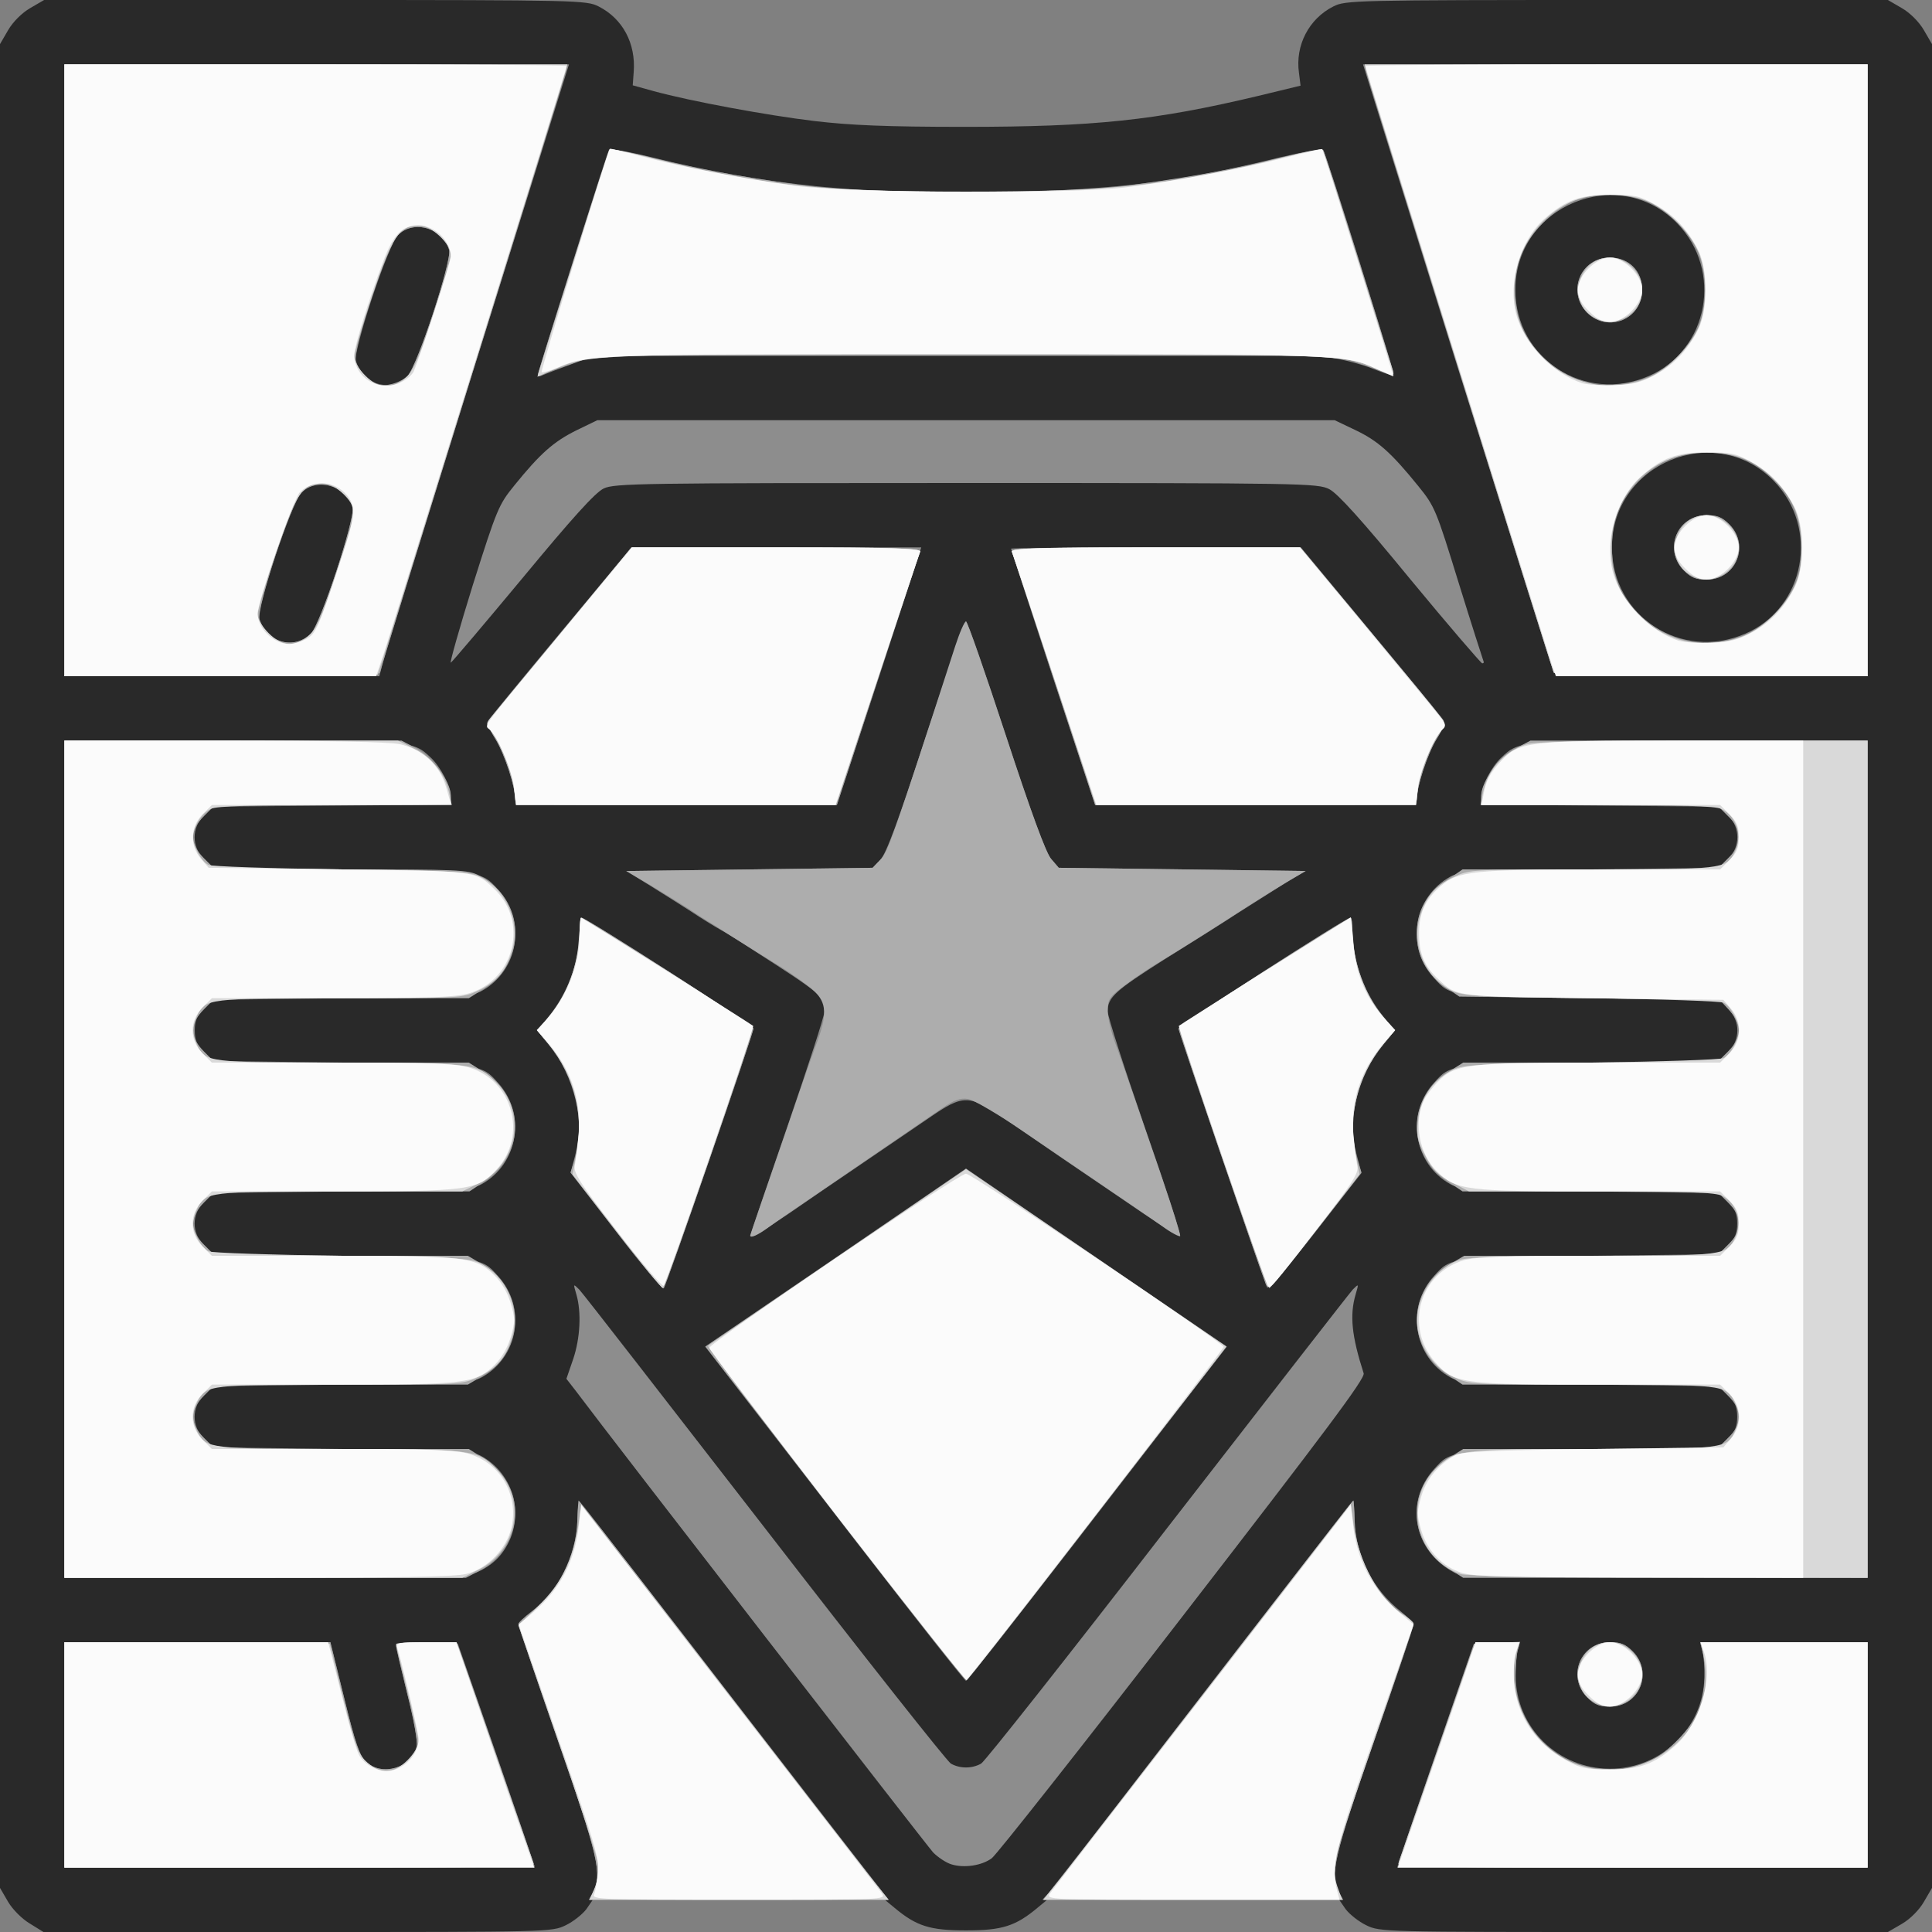<!DOCTYPE svg PUBLIC "-//W3C//DTD SVG 20010904//EN" "http://www.w3.org/TR/2001/REC-SVG-20010904/DTD/svg10.dtd">
<svg version="1.0" xmlns="http://www.w3.org/2000/svg" width="600px" height="600px" viewBox="0 0 6000 6000" preserveAspectRatio="xMidYMid meet">
<rect x="0" y="0" width="6000" height="6000" fill="#808080" stroke="none"/>
<g id="layer101" fill="#292929" stroke="none">
 <path d="M93 5974 c-24 -14 -54 -44 -68 -68 l-25 -43 0 -2863 0 -2863 25 -43 c15 -26 43 -54 69 -69 l43 -25 842 0 c816 0 843 1 880 20 75 38 116 115 109 204 l-3 41 65 18 c113 31 350 75 500 93 110 13 223 18 465 18 404 0 593 -20 912 -96 l132 -32 -5 -40 c-12 -85 31 -168 107 -206 37 -19 64 -20 880 -20 l842 0 43 25 c26 15 54 43 69 69 l25 43 0 2863 0 2863 -25 43 c-15 26 -43 54 -69 69 l-43 25 -788 0 c-779 0 -789 0 -832 -21 -23 -11 -52 -34 -64 -50 l-20 -29 -454 0 -453 0 -29 24 c-69 58 -111 71 -223 71 -112 0 -154 -13 -223 -71 l-29 -24 -453 0 -454 0 -20 29 c-12 16 -41 39 -64 50 -43 21 -53 21 -833 21 l-789 0 -42 -26z"/>
 </g>
<g id="layer102" fill="#8d8d8d" stroke="none">
 <path d="M1841 5878 c30 -57 18 -110 -109 -474 -67 -193 -122 -355 -122 -360 0 -5 18 -22 40 -39 83 -60 140 -174 143 -282 2 -58 3 -61 18 -45 9 9 226 288 482 620 l466 602 -465 0 -465 0 12 -22z"/>
 <path d="M3257 5878 c11 -13 168 -214 348 -448 414 -536 596 -770 598 -770 1 0 3 28 4 63 2 107 56 213 144 282 21 17 38 35 39 40 0 6 -55 168 -122 360 -126 362 -139 418 -109 473 l12 22 -467 0 -467 0 20 -22z"/>
 <path d="M200 5450 l0 -350 413 0 413 0 43 174 c34 139 48 179 67 197 50 47 142 20 158 -47 4 -13 -9 -84 -29 -163 -19 -77 -35 -145 -35 -151 0 -7 32 -10 96 -8 l96 3 113 325 c62 179 115 335 119 348 l7 22 -730 0 -731 0 0 -350z"/>
 <path d="M2955 5790 c-17 -5 -42 -22 -57 -37 -20 -22 -986 -1268 -1111 -1435 l-28 -36 21 -61 c22 -65 26 -146 10 -201 -10 -34 -10 -34 9 -15 11 11 269 344 576 740 306 396 566 725 578 732 28 16 66 16 94 0 12 -7 272 -336 578 -732 307 -396 566 -729 576 -740 19 -19 19 -19 9 15 -19 65 -12 130 25 245 5 16 -116 177 -562 754 -312 404 -579 742 -593 752 -31 23 -86 31 -125 19z"/>
 <path d="M4346 5778 c4 -13 57 -169 119 -348 l112 -325 73 -3 c71 -3 72 -3 64 20 -4 13 -7 50 -7 83 1 160 131 288 293 288 159 0 289 -125 293 -282 1 -31 -2 -68 -6 -83 l-7 -28 260 0 260 0 0 350 0 350 -731 0 -730 0 7 -22z"/>
 <path d="M4929 5271 c-64 -65 -20 -171 71 -171 33 0 48 6 71 29 64 65 20 171 -71 171 -33 0 -48 -6 -71 -29z"/>
 <path d="M2663 4793 c-182 -236 -363 -469 -402 -520 l-71 -91 405 -276 405 -277 405 277 405 276 -71 91 c-39 51 -220 284 -402 520 -182 235 -333 427 -337 427 -4 0 -155 -192 -337 -427z"/>
 <path d="M200 3600 l0 -1300 520 0 c561 0 562 0 618 53 31 29 62 90 62 121 l0 25 -370 3 -370 3 -27 27 c-38 39 -38 97 0 136 l27 27 403 5 c434 5 432 5 483 62 90 98 65 253 -51 316 -26 15 -83 18 -432 22 l-403 5 -27 28 c-21 20 -28 37 -28 67 0 30 7 47 28 67 l27 28 403 5 c434 5 432 5 483 62 89 97 64 253 -51 316 -26 15 -83 18 -432 22 l-403 5 -27 28 c-38 38 -38 96 0 134 l27 28 403 5 c434 5 432 5 483 62 90 98 65 253 -51 316 -26 15 -83 18 -432 22 l-403 5 -27 27 c-38 39 -38 97 0 136 l27 27 403 5 c349 4 406 7 432 22 91 50 129 160 90 256 -21 49 -52 81 -100 103 -38 17 -79 19 -662 19 l-623 0 0 -1300z"/>
 <path d="M4515 4883 c-125 -66 -154 -219 -61 -321 51 -57 49 -57 483 -62 l403 -5 27 -27 c21 -21 28 -38 28 -68 0 -30 -7 -47 -28 -68 l-27 -27 -403 -5 c-349 -4 -406 -7 -432 -22 -115 -63 -140 -219 -51 -316 51 -57 49 -57 483 -62 l403 -5 27 -27 c21 -21 28 -38 28 -68 0 -30 -7 -47 -28 -67 l-27 -28 -403 -5 c-349 -4 -406 -7 -432 -22 -115 -63 -140 -219 -51 -316 51 -57 49 -57 483 -62 l403 -5 27 -27 c38 -39 38 -97 0 -135 l-27 -28 -403 -5 c-434 -5 -432 -5 -483 -62 -90 -98 -65 -253 51 -316 26 -15 83 -18 432 -22 l403 -5 27 -27 c38 -39 38 -97 0 -136 l-27 -27 -370 -3 -370 -3 0 -25 c0 -31 31 -92 62 -121 56 -53 57 -53 618 -53 l520 0 0 1300 0 1300 -627 0 c-553 -1 -632 -3 -658 -17z"/>
 <path d="M1914 3825 l-142 -183 14 -53 c31 -120 2 -242 -83 -346 l-34 -43 34 -42 c63 -78 97 -173 97 -268 0 -22 3 -40 6 -40 15 0 534 334 534 344 0 15 -271 799 -279 807 -3 4 -70 -76 -147 -176z"/>
 <path d="M3935 3998 c-33 -88 -275 -794 -275 -803 0 -10 519 -345 534 -345 3 0 6 18 6 40 0 95 34 190 97 268 l34 42 -34 43 c-45 55 -72 110 -86 175 -15 70 -14 106 3 171 l14 54 -144 184 c-85 109 -146 179 -149 171z"/>
 <path d="M2330 3837 c0 -3 52 -155 115 -338 63 -183 115 -343 115 -356 0 -50 -4 -53 -225 -195 -38 -25 -83 -53 -100 -62 -16 -9 -57 -34 -90 -56 -33 -21 -91 -58 -130 -82 l-70 -43 383 -5 382 -5 24 -25 c18 -18 56 -121 141 -382 65 -197 121 -358 125 -358 5 0 60 160 124 355 78 238 124 363 140 382 l24 28 383 5 383 5 -65 39 c-35 22 -100 63 -144 91 -44 29 -146 93 -228 144 -154 98 -177 118 -177 162 0 15 52 177 115 359 64 183 113 335 110 338 -2 3 -53 -28 -112 -68 -208 -141 -329 -224 -423 -289 -121 -84 -136 -84 -245 -9 -44 30 -138 94 -210 143 -71 48 -172 117 -224 153 -94 64 -121 79 -121 69z"/>
 <path d="M1600 2482 c0 -40 -33 -140 -60 -185 -17 -27 -27 -54 -23 -60 4 -7 105 -130 225 -274 l219 -263 450 0 450 0 -7 23 c-4 12 -63 192 -131 400 l-124 377 -499 0 c-474 0 -500 -1 -500 -18z"/>
 <path d="M3270 2104 c-71 -217 -130 -397 -130 -400 0 -2 202 -4 450 -4 l450 0 218 263 c120 144 221 267 225 274 4 6 -6 33 -23 60 -27 45 -60 145 -60 185 0 17 -26 18 -500 18 l-499 0 -131 -396z"/>
 <path d="M200 1150 l0 -950 783 0 784 0 -284 908 c-156 499 -288 926 -294 950 l-11 42 -489 0 -489 0 0 -950z m766 817 c30 -30 137 -356 129 -390 -18 -69 -111 -96 -159 -47 -32 33 -140 360 -131 392 23 74 109 98 161 45z m300 -800 c30 -30 137 -356 129 -390 -18 -69 -111 -96 -159 -47 -32 33 -140 360 -131 392 23 74 109 98 161 45z"/>
 <path d="M4825 2088 c-3 -7 -137 -435 -299 -950 l-293 -938 783 0 784 0 0 950 0 950 -485 0 c-379 0 -487 -3 -490 -12z m595 -120 c186 -80 232 -328 88 -475 -182 -186 -502 -54 -502 207 0 214 216 354 414 268z m-300 -800 c186 -80 232 -328 88 -475 -182 -186 -502 -54 -502 207 0 214 216 354 414 268z"/>
 <path d="M5229 1771 c-64 -65 -20 -171 71 -171 33 0 48 6 71 29 64 65 20 171 -71 171 -33 0 -48 -6 -71 -29z"/>
 <path d="M4929 971 c-64 -65 -20 -171 71 -171 58 0 100 42 100 100 0 91 -106 135 -171 71z"/>
 <path d="M1469 1815 c74 -234 80 -248 128 -307 81 -100 122 -136 192 -171 l66 -32 1145 0 1145 0 65 31 c69 33 110 69 195 174 51 63 55 73 125 300 40 129 75 238 77 243 2 4 1 7 -4 7 -4 -1 -105 -118 -223 -261 -150 -183 -226 -267 -252 -280 -36 -18 -77 -19 -1127 -19 -1010 0 -1093 1 -1126 17 -26 12 -99 93 -252 278 -119 143 -219 261 -223 263 -4 2 27 -108 69 -243z"/>
 <path d="M1673 1154 c49 -164 213 -681 218 -688 4 -5 62 5 131 22 353 88 671 119 1098 109 361 -9 554 -34 858 -109 68 -16 127 -26 131 -22 10 11 223 695 219 700 -2 2 -32 -8 -65 -21 -34 -14 -97 -30 -140 -36 -51 -6 -458 -9 -1178 -7 l-1100 3 -70 26 c-38 14 -78 29 -89 34 -15 7 -17 5 -13 -11z"/>
 </g>
<g id="layer103" fill="#adadad" stroke="none">
 <path d="M1841 5878 c30 -57 18 -110 -109 -475 -67 -194 -122 -356 -122 -360 1 -4 18 -20 39 -35 79 -54 142 -179 144 -285 1 -35 3 -63 4 -63 2 0 70 87 385 495 127 165 309 400 404 523 l173 222 -465 0 -465 0 12 -22z"/>
 <path d="M3352 5758 c146 -189 247 -320 493 -638 294 -380 356 -460 358 -460 1 0 3 28 4 63 2 107 63 227 143 284 22 15 40 32 40 38 0 5 -55 167 -122 360 -126 362 -139 418 -109 473 l12 22 -465 0 -465 0 111 -142z"/>
 <path d="M200 5450 l0 -350 413 0 413 0 43 174 c34 139 48 179 67 197 50 47 142 20 158 -47 4 -13 -9 -84 -29 -163 -19 -77 -35 -145 -35 -150 0 -7 35 -11 94 -11 l94 0 16 43 c23 63 226 649 226 653 0 2 -328 4 -730 4 l-730 0 0 -350z"/>
 <path d="M4344 5782 c4 -10 57 -166 120 -348 l114 -329 71 -3 72 -3 -8 28 c-4 15 -7 55 -7 88 2 108 67 205 169 255 62 30 178 33 239 6 54 -24 131 -99 157 -154 23 -49 31 -142 16 -194 l-7 -28 260 0 260 0 0 350 0 350 -731 0 c-699 0 -730 -1 -725 -18z"/>
 <path d="M4929 5271 c-64 -65 -20 -171 71 -171 33 0 48 6 71 29 64 65 20 171 -71 171 -33 0 -48 -6 -71 -29z"/>
 <path d="M2660 4788 c-184 -238 -365 -472 -402 -519 l-67 -87 405 -276 404 -276 405 276 404 276 -63 82 c-35 44 -215 277 -400 516 -185 239 -340 436 -344 438 -4 1 -158 -192 -342 -430z"/>
 <path d="M200 3600 l0 -1300 523 0 524 0 44 23 c52 27 109 105 109 148 l0 29 -366 0 -366 0 -34 34 c-46 46 -46 86 0 132 l34 34 391 0 c365 0 394 1 429 19 144 74 151 265 14 352 l-46 29 -394 0 -394 0 -34 34 c-46 46 -46 86 0 132 l34 34 394 0 394 0 46 29 c129 82 131 252 4 339 l-48 32 -395 0 -395 0 -34 34 c-46 46 -46 86 0 132 l34 34 393 0 392 0 44 26 c137 80 137 268 0 348 l-44 26 -392 0 -393 0 -34 34 c-46 46 -46 86 0 132 l34 34 394 0 394 0 46 29 c27 18 57 48 73 76 55 93 16 219 -84 272 l-44 23 -624 0 -623 0 0 -1300z"/>
 <path d="M4498 4871 c-131 -83 -131 -259 0 -342 l46 -29 394 0 394 0 34 -34 c25 -24 34 -43 34 -66 0 -23 -9 -41 -34 -66 l-34 -34 -395 0 -395 0 -48 -32 c-129 -86 -124 -264 9 -342 l44 -26 392 0 393 0 34 -34 c25 -24 34 -43 34 -66 0 -23 -9 -41 -34 -66 l-34 -34 -395 0 -395 0 -48 -32 c-127 -87 -125 -257 4 -339 l46 -29 394 0 394 0 34 -34 c44 -44 45 -83 5 -128 l-29 -33 -405 -5 -405 -5 -44 -30 c-59 -42 -88 -96 -88 -165 0 -71 30 -125 94 -167 l48 -33 395 0 395 0 34 -34 c25 -24 34 -43 34 -66 0 -23 -9 -42 -34 -66 l-34 -34 -366 0 -366 0 0 -29 c0 -43 57 -121 109 -148 l44 -23 524 0 523 0 0 1300 0 1300 -628 0 -628 0 -46 -29z"/>
 <path d="M1913 3824 l-141 -183 15 -48 c32 -105 -3 -252 -83 -350 l-36 -43 31 -35 c60 -69 101 -176 101 -267 0 -27 2 -48 5 -48 15 0 535 334 535 344 0 14 -271 799 -279 807 -3 4 -70 -76 -148 -177z"/>
 <path d="M3931 3988 c-37 -101 -271 -786 -271 -794 0 -9 521 -344 535 -344 3 0 5 18 5 40 0 95 41 206 101 274 l31 36 -36 43 c-81 99 -116 244 -83 350 l15 48 -144 185 c-130 167 -145 183 -153 162z"/>
 <path d="M2330 3837 c0 -2 30 -88 66 -193 36 -104 76 -220 89 -259 13 -38 35 -101 49 -139 36 -95 34 -131 -7 -170 -19 -17 -69 -53 -113 -80 -43 -27 -96 -59 -116 -72 -21 -13 -57 -36 -80 -51 -24 -14 -61 -38 -83 -53 -22 -14 -74 -46 -115 -71 l-75 -44 383 -5 382 -5 24 -25 c24 -24 40 -70 232 -662 14 -43 29 -78 34 -78 4 0 60 160 124 355 78 238 124 363 140 382 l24 28 384 5 383 5 -50 29 c-27 16 -79 48 -115 71 -141 91 -222 142 -285 180 -37 22 -89 57 -116 78 -44 33 -49 42 -49 76 0 21 11 67 24 102 13 35 37 105 54 154 17 50 58 168 91 264 33 96 58 177 56 180 -3 2 -27 -10 -53 -29 -45 -32 -129 -89 -435 -297 -76 -52 -153 -97 -170 -100 -25 -4 -43 3 -82 29 -92 63 -279 191 -390 267 -60 41 -128 87 -149 103 -34 25 -56 34 -56 25z"/>
 <path d="M1600 2482 c0 -40 -33 -140 -61 -186 -25 -40 -27 -51 -17 -65 7 -9 109 -132 226 -273 l214 -258 450 0 c375 0 449 2 445 14 -3 7 -62 187 -132 400 l-126 386 -499 0 c-474 0 -500 -1 -500 -18z"/>
 <path d="M3274 2113 c-70 -214 -129 -394 -131 -400 -4 -10 89 -13 445 -13 l450 0 173 207 c171 206 243 293 267 324 11 14 8 25 -17 65 -28 46 -61 146 -61 186 0 17 -26 18 -500 18 l-499 0 -127 -387z"/>
 <path d="M200 1150 l0 -950 780 0 c505 0 780 3 780 10 0 5 -130 428 -290 939 -159 511 -290 934 -290 940 0 8 -139 11 -490 11 l-490 0 0 -950z m766 817 c30 -30 137 -356 129 -390 -18 -69 -111 -96 -159 -47 -32 33 -140 360 -130 393 22 73 108 97 160 44z m300 -800 c30 -30 137 -356 129 -390 -18 -69 -111 -96 -159 -47 -34 34 -140 349 -131 389 6 29 37 64 65 74 25 10 74 -4 96 -26z"/>
 <path d="M4825 2088 c-17 -46 -585 -1869 -585 -1878 0 -7 248 -10 780 -10 l780 0 0 950 0 950 -485 0 c-379 0 -487 -3 -490 -12z m602 -120 c60 -28 112 -81 143 -143 18 -39 24 -66 24 -125 0 -88 -26 -152 -84 -210 -58 -58 -122 -84 -210 -84 -88 0 -144 23 -207 83 -61 59 -87 121 -87 211 0 90 26 152 87 211 92 88 220 110 334 57z m-301 -800 c57 -26 116 -86 146 -147 31 -66 31 -177 -2 -246 -31 -63 -82 -114 -145 -145 -69 -33 -180 -33 -246 -2 -61 30 -120 89 -149 148 -33 69 -33 179 0 248 39 80 117 144 205 167 47 13 140 1 191 -23z"/>
 <path d="M5229 1771 c-64 -65 -20 -171 71 -171 33 0 48 6 71 29 64 65 20 171 -71 171 -33 0 -48 -6 -71 -29z"/>
 <path d="M4929 971 c-64 -65 -20 -171 71 -171 58 0 100 42 100 100 0 91 -106 135 -171 71z"/>
 <path d="M1670 1165 c0 -9 219 -697 223 -701 3 -3 70 10 149 30 143 35 299 62 498 88 144 18 777 18 920 0 208 -27 357 -53 499 -88 79 -19 147 -32 151 -27 5 6 178 554 216 684 4 14 -10 11 -83 -15 l-88 -31 -1155 0 -1155 0 -87 31 c-49 16 -88 30 -88 29z"/>
 </g>
<g id="layer104" fill="#d9d9d9" stroke="none">
 <path d="M1847 5863 c9 -24 13 -52 10 -78 -4 -23 -60 -197 -127 -389 l-120 -348 58 -57 c84 -80 118 -156 134 -299 2 -17 103 107 418 515 228 295 443 572 477 615 l63 78 -465 0 -464 0 16 -37z"/>
 <path d="M3303 5822 c34 -43 249 -320 477 -615 l415 -537 8 60 c15 119 83 243 157 286 16 10 30 22 30 26 0 4 -54 164 -120 355 -66 191 -123 364 -126 383 -3 20 1 54 9 78 l15 42 -464 0 -464 0 63 -78z"/>
 <path d="M200 5450 l0 -350 412 2 412 3 42 170 c38 151 46 173 74 198 43 38 83 36 126 -7 19 -19 34 -44 34 -56 0 -11 -16 -84 -35 -160 -19 -76 -35 -141 -35 -144 0 -4 42 -6 94 -6 l94 0 15 43 c43 125 220 633 224 644 4 11 -137 13 -726 13 l-731 0 0 -350z"/>
 <path d="M4343 5787 c2 -7 52 -150 110 -317 58 -168 111 -320 117 -337 12 -33 12 -33 80 -33 l68 0 -10 37 c-24 87 11 202 82 273 202 202 554 24 503 -255 l-10 -55 259 0 258 0 0 350 0 350 -731 0 c-589 0 -730 -2 -726 -13z"/>
 <path d="M4951 5286 c-87 -48 -50 -186 49 -186 51 0 100 49 100 99 0 75 -83 124 -149 87z"/>
 <path d="M2595 4703 c-220 -285 -398 -520 -396 -523 2 -3 183 -127 403 -277 l398 -272 404 275 404 276 -117 152 c-65 83 -245 315 -400 516 -155 201 -285 366 -289 368 -4 1 -187 -231 -407 -515z"/>
 <path d="M200 3600 l0 -1300 518 0 518 0 52 26 c56 28 96 81 108 142 l7 32 -361 0 c-259 0 -368 3 -387 12 -29 13 -55 55 -55 88 0 29 26 76 47 86 10 5 196 11 413 14 361 5 398 7 433 24 78 39 122 137 99 222 -18 67 -48 103 -106 130 -51 24 -52 24 -429 24 -410 0 -421 1 -445 55 -15 33 -15 57 0 90 24 54 36 55 439 55 412 0 431 2 489 60 95 95 68 254 -52 314 l-52 26 -378 0 c-411 0 -422 1 -446 55 -7 14 -12 35 -12 46 0 28 26 75 47 85 10 5 196 11 413 14 361 5 398 7 433 24 78 39 122 137 99 222 -18 67 -48 103 -106 130 -51 24 -52 24 -428 24 -405 0 -418 1 -444 51 -18 35 -18 63 0 98 26 49 39 51 438 51 411 0 430 2 488 60 95 95 68 254 -52 314 l-52 26 -618 0 -618 0 0 -1300z"/>
 <path d="M4535 4888 c-137 -48 -178 -225 -75 -328 58 -58 77 -60 489 -60 403 0 415 -1 439 -55 16 -34 15 -60 -2 -94 -26 -50 -39 -51 -444 -51 -377 0 -377 0 -429 -24 -56 -27 -99 -85 -110 -150 -14 -87 49 -189 133 -214 30 -8 148 -12 413 -12 403 0 415 -1 439 -55 23 -51 7 -107 -39 -131 -23 -11 -99 -14 -407 -14 l-380 0 -53 -28 c-43 -22 -59 -38 -82 -82 -25 -47 -28 -63 -23 -109 6 -67 44 -125 101 -155 38 -20 59 -21 435 -26 217 -3 403 -9 413 -14 21 -10 47 -57 47 -86 0 -29 -26 -76 -47 -86 -10 -5 -196 -11 -413 -14 -361 -5 -398 -7 -433 -24 -78 -39 -122 -137 -99 -222 18 -67 48 -103 106 -130 51 -24 52 -24 428 -24 405 0 418 -1 444 -51 27 -52 8 -115 -41 -137 -19 -9 -128 -12 -387 -12 l-360 0 6 -31 c15 -78 62 -132 135 -157 24 -9 182 -12 547 -12 l514 0 0 1300 0 1300 -617 -1 c-403 0 -628 -4 -648 -11z"/>
 <path d="M1915 3824 l-137 -177 12 -64 c24 -124 -6 -243 -86 -340 l-36 -43 33 -37 c53 -61 90 -152 96 -238 3 -41 7 -75 9 -75 1 0 121 74 266 165 179 113 263 171 263 183 0 24 -268 802 -277 802 -4 0 -68 -79 -143 -176z"/>
 <path d="M3800 3607 c-74 -215 -135 -400 -135 -409 0 -11 87 -72 263 -182 145 -92 265 -166 266 -166 2 0 6 34 9 75 6 86 43 177 96 238 l33 37 -36 43 c-79 96 -110 217 -86 340 l12 64 -137 177 c-75 97 -139 176 -143 176 -4 0 -68 -177 -142 -393z"/>
 <path d="M1596 2447 c-7 -55 -45 -149 -73 -179 -11 -12 -13 -22 -6 -30 6 -7 108 -131 227 -275 l217 -263 451 0 c356 0 449 3 445 13 -2 6 -62 186 -133 400 l-128 387 -497 0 -497 0 -6 -53z"/>
 <path d="M3276 2114 c-70 -212 -130 -392 -133 -400 -4 -12 61 -14 445 -14 l450 0 214 257 c264 318 244 290 225 311 -28 30 -66 125 -73 179 l-6 53 -498 0 -497 0 -127 -386z"/>
 <path d="M200 1150 l0 -950 781 0 781 0 -6 23 c-5 21 -530 1708 -565 1817 l-18 55 -486 3 -487 2 0 -950z m758 825 c25 -21 41 -56 86 -193 31 -92 56 -178 56 -191 0 -34 -61 -91 -98 -91 -62 0 -85 35 -146 218 -31 92 -56 178 -56 191 0 13 15 38 34 57 42 42 82 45 124 9z m300 -800 c25 -21 41 -56 86 -193 31 -92 56 -178 56 -191 0 -34 -61 -91 -98 -91 -62 0 -85 35 -146 218 -31 92 -56 178 -56 191 0 13 15 38 34 57 42 42 82 45 124 9z"/>
 <path d="M4825 2088 c-14 -42 -576 -1843 -581 -1863 l-6 -25 781 0 781 0 0 950 0 950 -485 0 c-380 0 -487 -3 -490 -12z m597 -116 c59 -26 124 -91 151 -151 16 -34 22 -66 22 -121 0 -91 -24 -149 -85 -210 -61 -61 -119 -85 -210 -85 -336 0 -413 464 -95 578 62 22 153 18 217 -11z m-300 -800 c59 -26 124 -91 151 -151 30 -64 30 -178 0 -242 -27 -60 -92 -125 -152 -152 -64 -30 -178 -30 -242 0 -129 59 -202 206 -169 342 43 180 242 278 412 203z"/>
 <path d="M5251 1786 c-87 -48 -50 -186 49 -186 51 0 100 49 100 99 0 75 -83 124 -149 87z"/>
 <path d="M4951 986 c-87 -48 -50 -186 49 -186 51 0 100 49 100 99 0 75 -83 124 -149 87z"/>
 <path d="M1676 1147 c4 -12 53 -170 110 -351 56 -180 105 -330 107 -332 2 -3 58 9 123 25 345 87 523 106 984 106 461 0 637 -19 984 -106 65 -17 121 -28 123 -25 3 3 52 155 109 338 57 183 107 341 110 350 5 16 1 15 -41 -3 -110 -49 -106 -49 -1285 -49 -1179 0 -1170 0 -1283 49 l-48 21 7 -23z"/>
 </g>
<g id="layer105" fill="#fbfbfb" stroke="none">
 <path d="M1845 5883 c4 -10 10 -40 12 -68 4 -44 -10 -92 -121 -410 l-125 -360 45 -38 c85 -73 130 -160 142 -273 l7 -61 460 594 c253 326 466 602 474 613 13 20 9 20 -444 20 -432 0 -457 -1 -450 -17z"/>
 <path d="M3261 5880 c8 -11 221 -287 474 -613 l460 -594 7 61 c11 109 60 202 143 273 l45 38 -121 345 c-123 352 -137 409 -116 483 l7 27 -456 0 c-452 0 -456 0 -443 -20z"/>
 <path d="M200 5450 l0 -350 410 0 409 0 10 38 c5 20 24 93 41 161 17 68 37 136 45 151 14 27 52 50 85 50 51 0 100 -49 100 -100 0 -17 -47 -219 -66 -282 -5 -16 4 -18 89 -18 l94 0 46 133 c25 72 79 230 120 350 l76 217 -730 0 -729 0 0 -350z"/>
 <path d="M4411 5598 c39 -112 93 -269 121 -350 l50 -148 69 0 68 0 -11 31 c-6 17 -8 59 -6 93 9 104 65 189 160 242 47 26 62 29 138 29 93 0 137 -16 203 -74 74 -65 118 -208 89 -290 l-11 -31 260 0 259 0 0 350 0 350 -729 0 -730 0 70 -202z"/>
 <path d="M4934 5266 c-24 -24 -34 -43 -34 -66 0 -44 56 -100 100 -100 44 0 100 56 100 100 0 44 -56 100 -100 100 -23 0 -41 -9 -66 -34z"/>
 <path d="M2600 4709 c-217 -281 -396 -516 -397 -523 -3 -14 773 -541 797 -541 19 0 799 524 800 538 0 9 -789 1031 -799 1034 -3 1 -184 -227 -401 -508z"/>
 <path d="M200 3600 l0 -1300 495 0 c324 0 512 4 546 11 70 15 124 64 144 132 8 28 15 52 15 54 0 2 -167 3 -371 3 l-371 0 -29 29 c-38 39 -40 97 -5 138 l24 28 404 5 c431 5 423 4 481 59 110 101 66 284 -77 326 -40 12 -123 15 -424 15 l-374 0 -29 29 c-41 41 -41 101 0 142 l29 29 374 0 c301 0 384 3 424 15 136 40 183 210 87 316 -60 66 -83 69 -511 69 l-374 0 -29 29 c-41 41 -41 101 0 142 l29 29 375 0 c416 0 444 3 504 62 21 21 39 52 49 85 14 48 14 58 0 106 -10 33 -28 64 -49 85 -60 59 -88 62 -504 62 l-375 0 -29 29 c-41 41 -41 101 0 142 l29 29 374 0 c301 0 384 3 424 15 98 29 154 126 133 227 -15 67 -75 130 -141 146 -33 9 -223 12 -647 12 l-601 0 0 -1300z"/>
 <path d="M4541 4885 c-61 -19 -108 -68 -127 -132 -14 -48 -14 -58 0 -106 15 -53 54 -100 106 -128 20 -11 113 -15 428 -19 l404 -5 24 -28 c35 -41 33 -99 -5 -138 l-29 -29 -374 0 c-432 0 -453 -3 -512 -71 -94 -110 -48 -273 89 -315 38 -11 125 -14 422 -14 l375 0 29 -29 c23 -23 29 -38 29 -71 0 -33 -6 -48 -29 -71 l-29 -29 -375 0 c-415 0 -444 -3 -504 -62 -56 -54 -74 -154 -40 -223 5 -11 23 -35 40 -53 56 -58 87 -62 505 -62 l374 0 29 -29 c38 -39 40 -97 5 -138 l-24 -28 -404 -5 c-431 -5 -423 -4 -481 -59 -43 -39 -60 -80 -60 -141 0 -64 18 -105 67 -148 54 -47 99 -52 502 -52 l366 0 29 -29 c23 -23 29 -38 29 -71 0 -33 -6 -48 -29 -71 l-29 -29 -371 0 -370 0 6 -32 c8 -45 20 -67 56 -106 56 -59 84 -62 534 -62 l403 0 0 1300 0 1300 -507 -1 c-400 0 -517 -3 -552 -14z"/>
 <path d="M1916 3823 c-116 -150 -136 -182 -131 -203 3 -14 8 -57 12 -96 9 -109 -24 -205 -100 -291 l-30 -34 25 -27 c68 -75 108 -173 108 -268 0 -30 2 -54 4 -54 4 0 527 329 535 336 5 5 -268 796 -278 807 -4 4 -70 -72 -145 -170z"/>
 <path d="M3937 3993 c-11 -18 -280 -804 -276 -807 2 -2 123 -79 269 -171 l265 -166 7 73 c9 108 38 176 106 250 l25 27 -30 34 c-76 86 -109 182 -100 291 4 39 9 82 12 96 6 22 -13 52 -120 190 -146 189 -151 195 -158 183z"/>
 <path d="M1597 2449 c-6 -52 -46 -151 -74 -181 -18 -20 -46 18 231 -316 l209 -252 449 0 c356 0 449 3 446 13 -3 6 -63 186 -134 400 l-129 387 -496 0 -496 0 -6 -51z"/>
 <path d="M3276 2113 c-71 -214 -131 -394 -134 -400 -3 -10 90 -13 446 -13 l449 0 209 252 c115 139 217 263 228 276 17 21 17 25 3 40 -28 30 -68 129 -74 181 l-6 51 -496 0 -496 0 -129 -387z"/>
 <path d="M200 1150 l0 -950 780 0 c429 0 780 2 780 5 0 6 -528 1701 -566 1818 l-26 77 -484 0 -484 0 0 -950z m750 835 c31 -16 39 -34 110 -251 46 -138 47 -167 10 -204 -38 -38 -102 -38 -139 -1 -19 19 -131 341 -131 376 1 48 49 94 98 95 13 0 36 -7 52 -15z m299 -800 c16 -8 32 -22 36 -32 24 -58 115 -340 115 -356 0 -49 -50 -97 -101 -97 -49 0 -77 28 -107 107 -44 115 -92 270 -92 296 2 73 81 118 149 82z"/>
 <path d="M4816 2053 c-42 -131 -576 -1844 -576 -1848 0 -3 351 -5 780 -5 l780 0 0 950 0 950 -484 0 -484 0 -16 -47z m623 -88 c59 -32 100 -75 133 -138 33 -60 33 -194 0 -254 -33 -63 -74 -106 -134 -139 -47 -26 -62 -29 -138 -29 -93 0 -137 16 -203 74 -76 67 -115 198 -88 298 24 90 116 185 205 213 17 5 63 8 102 6 55 -2 82 -9 123 -31z m-300 -800 c59 -32 100 -75 133 -138 33 -60 33 -194 0 -254 -33 -63 -74 -106 -134 -139 -47 -26 -62 -29 -138 -29 -93 0 -137 16 -203 74 -76 67 -115 198 -88 298 24 90 116 185 205 213 17 5 63 8 102 6 55 -2 82 -9 123 -31z"/>
 <path d="M5234 1766 c-24 -24 -34 -43 -34 -66 0 -44 56 -100 100 -100 44 0 100 56 100 100 0 44 -56 100 -100 100 -23 0 -41 -9 -66 -34z"/>
 <path d="M4934 966 c-24 -24 -34 -43 -34 -66 0 -44 56 -100 100 -100 44 0 100 56 100 100 0 44 -56 100 -100 100 -23 0 -41 -9 -66 -34z"/>
 <path d="M4275 1146 c-100 -46 -99 -46 -1275 -46 -1159 0 -1173 0 -1269 42 -24 10 -46 16 -49 14 -4 -4 205 -686 212 -694 2 -1 45 9 97 23 124 33 313 69 479 92 172 23 848 26 1025 5 149 -19 356 -57 495 -92 63 -16 115 -28 116 -27 5 5 224 708 221 706 -1 0 -24 -11 -52 -23z"/>
 </g>

</svg>